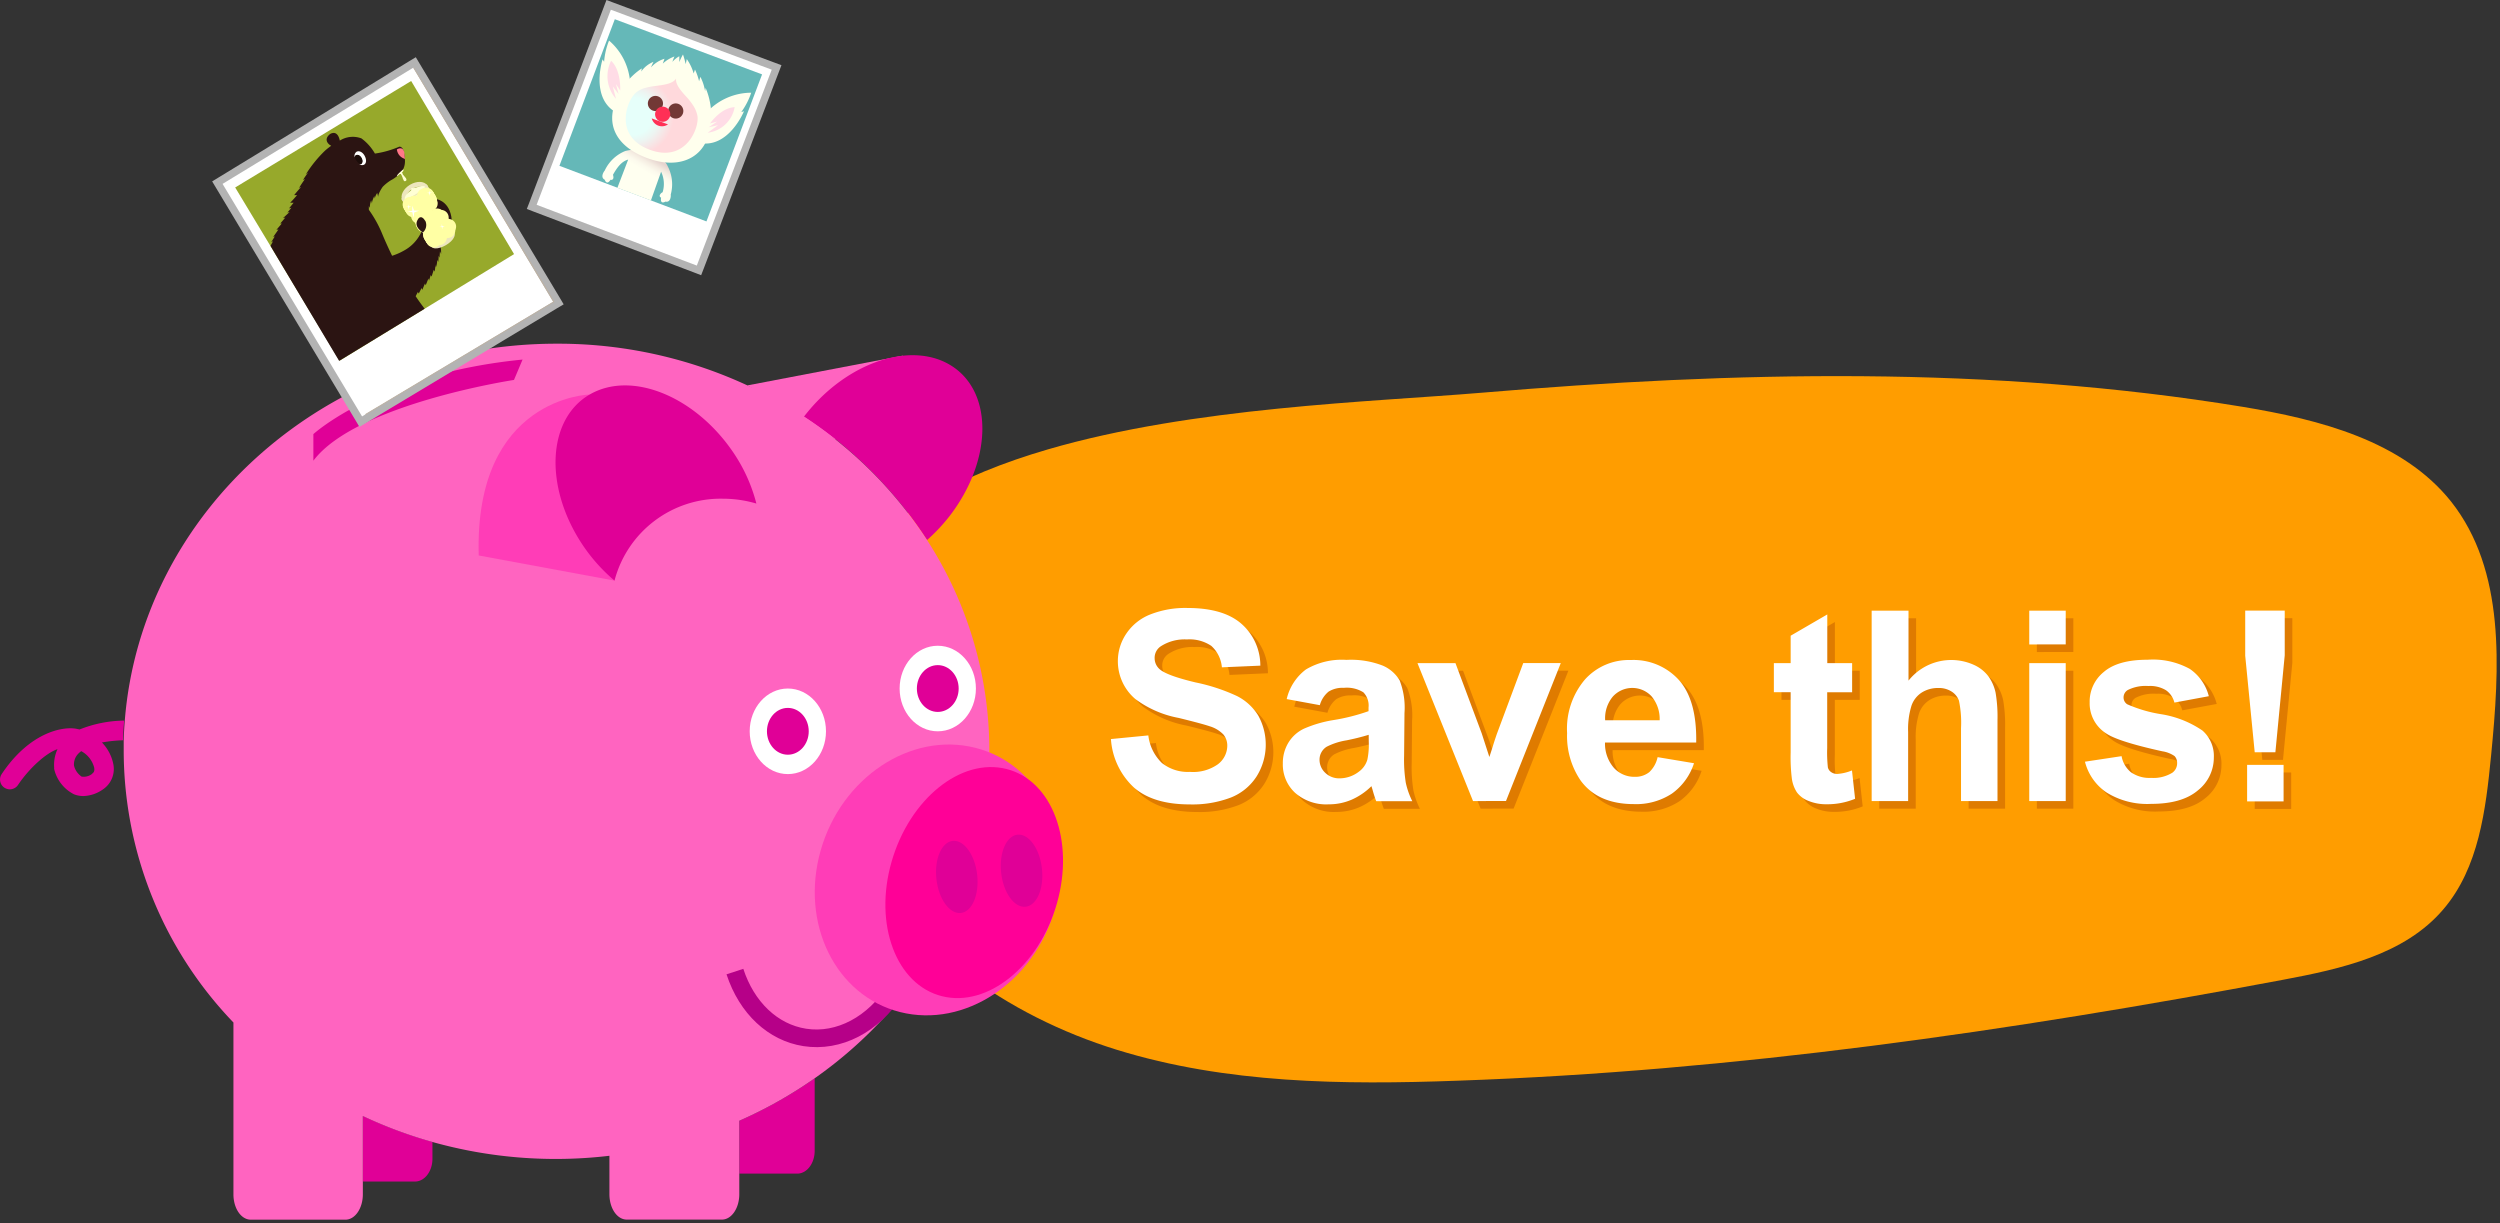 <svg xmlns="http://www.w3.org/2000/svg" viewBox="0 0 329 161"><rect x="0" y="0" width="329" height="161" fill="#333333" stroke="none"/><defs><radialGradient id="b" cx="21.494%" cy="44.81%" r="48.562%" fx="21.494%" fy="44.81%" gradientTransform="scale(-1 -.968) rotate(20.037 2.579 -1.224)"><stop offset="47%" stop-color="#E6FFFA"/><stop offset="67%" stop-color="#EDF4F1"/><stop offset="100%" stop-color="#FFD9DC"/></radialGradient><linearGradient id="a" x1="32.17%" x2="67.585%" y1="57.422%" y2="10.777%"><stop offset="56%" stop-color="ivory"/><stop offset="69%" stop-color="#FCFAED"/><stop offset="83%" stop-color="#F5EDE2"/><stop offset="98%" stop-color="#E8D7D1"/><stop offset="100%" stop-color="#E6D4CF"/></linearGradient></defs><g fill="none" fill-rule="evenodd" transform="translate(.004)"><path fill="#FF9D00" fill-rule="nonzero" d="M137.896 59.14c19.13-5.58 42.73-6.25 57-7.45 33.37-2.83 67.09-3.6 100.25 1.85 10.11 1.67 21.03 4.46 27.41 12.46 7.18 9.08 6.4 21.89 5.27 33.41-.7 7.15-1.61 14.8-6.29 20.26-5.11 6-13.43 7.83-21.15 9.28-35.87 6.74-72.11 12-108.58 13.27-15.07.55-30.43.39-44.84-4.07-14.41-4.46-27.92-13.78-34.33-27.42-14.5-30.86 2.1-44.83 25.26-51.59Z"/><path fill="#DF7B00" fill-rule="nonzero" d="m147.196 98.26 4.92-.48a6 6 0 0 0 1.8 3.64 5.45 5.45 0 0 0 3.67 1.16 5.63 5.63 0 0 0 3.68-1 3.08 3.08 0 0 0 1.24-2.42 2.28 2.28 0 0 0-.52-1.51 4.17 4.17 0 0 0-1.82-1.08c-.593-.207-1.943-.57-4.05-1.09a13.73 13.73 0 0 1-5.7-2.48 6.52 6.52 0 0 1-2.31-5 6.44 6.44 0 0 1 1.09-3.58 6.79 6.79 0 0 1 3.13-2.54 12.53 12.53 0 0 1 4.93-.87c3.147 0 5.514.69 7.1 2.07a7.3 7.3 0 0 1 2.5 5.52l-5.06.22a4.3 4.3 0 0 0-1.39-2.82 5.11 5.11 0 0 0-3.21-.85 5.78 5.78 0 0 0-3.45.91 1.82 1.82 0 0 0-.8 1.56c0 .596.278 1.157.75 1.52.667.533 2.217 1.09 4.65 1.67a24.51 24.51 0 0 1 5.46 1.8 7 7 0 0 1 2.77 2.55 7.89 7.89 0 0 1-.2 8 7.17 7.17 0 0 1-3.38 2.79 14.21 14.21 0 0 1-5.45.91c-3.166 0-5.6-.733-7.3-2.2a9.55 9.55 0 0 1-3.05-6.4Zm27.49-4.46-4.36-.8a6.79 6.79 0 0 1 2.53-3.9 9.26 9.26 0 0 1 5.33-1.26 11.5 11.5 0 0 1 4.79.76 4.77 4.77 0 0 1 2.21 1.93 9.9 9.9 0 0 1 .64 4.3l-.05 5.61a19.5 19.5 0 0 0 .22 3.56 10.3 10.3 0 0 0 .86 2.44h-4.75a16.57 16.57 0 0 1-.46-1.42c-.08-.28-.14-.47-.17-.56a8.65 8.65 0 0 1-2.63 1.79 7.55 7.55 0 0 1-3 .6 6.18 6.18 0 0 1-4.42-1.52 5.06 5.06 0 0 1-1.61-3.85 5.16 5.16 0 0 1 .73-2.74 4.8 4.8 0 0 1 2.06-1.85 16.12 16.12 0 0 1 3.82-1.12 26.16 26.16 0 0 0 4.67-1.18v-.48a2.49 2.49 0 0 0-.68-2 4.1 4.1 0 0 0-2.58-.59 3.44 3.44 0 0 0-2 .5 3.5 3.5 0 0 0-1.15 1.78Zm6.43 3.9a30 30 0 0 1-2.92.73 8.81 8.81 0 0 0-2.61.84 2 2 0 0 0-.94 1.69 2.35 2.35 0 0 0 .75 1.74 2.62 2.62 0 0 0 1.91.73 4.16 4.16 0 0 0 2.48-.85 3 3 0 0 0 1.15-1.59 9.49 9.49 0 0 0 .19-2.34l-.01-.95Zm13.73 8.72-7.31-18.15h5l3.46 9.26 1 3.09c.26-.787.427-1.307.5-1.56.16-.513.33-1.027.51-1.54l3.45-9.26h4.94l-7.21 18.15-4.34.01Zm24.29-5.78 4.79.8a7.85 7.85 0 0 1-2.91 4 8.56 8.56 0 0 1-5 1.38c-3.153 0-5.486-1.03-7-3.09a10.39 10.39 0 0 1-1.79-6.25 10 10 0 0 1 2.36-7.07 7.77 7.77 0 0 1 6-2.55 8.06 8.06 0 0 1 6.39 2.67c1.56 1.78 2.307 4.51 2.24 8.19h-12a4.85 4.85 0 0 0 1.16 3.32 3.63 3.63 0 0 0 2.77 1.19 2.94 2.94 0 0 0 1.9-.62 3.8 3.8 0 0 0 1.09-1.97Zm.27-4.85a4.62 4.62 0 0 0-1.08-3.17 3.46 3.46 0 0 0-5.09.06 4.43 4.43 0 0 0-1 3.11h7.17Zm25.33-7.52v3.83h-3.28v7.31a18.23 18.23 0 0 0 .09 2.59c.064.25.217.466.43.61.238.165.521.249.81.24a6.22 6.22 0 0 0 1.93-.46l.41 3.73a9.55 9.55 0 0 1-3.79.72 6 6 0 0 1-2.34-.44 3.42 3.42 0 0 1-1.53-1.13 4.44 4.44 0 0 1-.67-1.87 23.11 23.11 0 0 1-.15-3.38V92.1h-2.21v-3.83h2.21v-3.61l4.82-2.8v6.41h3.27Zm7.42-6.91v9.21a7.2 7.2 0 0 1 8.54-2.1 4.89 4.89 0 0 1 2 1.57 5.73 5.73 0 0 1 .92 2.12 19 19 0 0 1 .25 3.61v10.65h-4.8v-9.59a14.23 14.23 0 0 0-.27-3.62 2.38 2.38 0 0 0-1-1.22 3.11 3.11 0 0 0-1.73-.45 4 4 0 0 0-2.14.58 3.35 3.35 0 0 0-1.38 1.75 10.45 10.45 0 0 0-.44 3.46v9.09h-4.8V81.36h4.85Zm15.89 4.45v-4.45h4.8v4.44l-4.8.01Zm0 20.61V88.27h4.8v18.15h-4.8Zm7.33-5.18 4.82-.73a3.53 3.53 0 0 0 1.25 2.13 4.22 4.22 0 0 0 2.63.73 4.75 4.75 0 0 0 2.8-.68 1.53 1.53 0 0 0 .63-1.28 1.26 1.26 0 0 0-.34-.91 3.84 3.84 0 0 0-1.61-.63c-3.873-.853-6.33-1.633-7.37-2.34a4.68 4.68 0 0 1-2.15-4.08 5 5 0 0 1 1.86-4c1.24-1.073 3.167-1.61 5.78-1.61a10.08 10.08 0 0 1 5.54 1.21 6.21 6.21 0 0 1 2.5 3.59l-4.53.84a2.8 2.8 0 0 0-1.1-1.62 4 4 0 0 0-2.32-.56 5.22 5.22 0 0 0-2.72.53 1.14 1.14 0 0 0-.55 1c.006.352.186.678.48.87a18 18 0 0 0 4.5 1.3 13.36 13.36 0 0 1 5.36 2.14 4.44 4.44 0 0 1 1.5 3.57 5.48 5.48 0 0 1-2.08 4.29c-1.393 1.193-3.45 1.79-6.17 1.79a10.12 10.12 0 0 1-5.87-1.5 6.93 6.93 0 0 1-2.84-4.05Zm22.34-1.24-1.25-12.71v-5.93h5.2v5.88l-1.23 12.76h-2.72Zm-1 6.46v-4.8h4.8v4.8h-4.8Z"/><path fill="#FFF" fill-rule="nonzero" d="m146.196 97.26 4.92-.48a6 6 0 0 0 1.8 3.64 5.45 5.45 0 0 0 3.67 1.16 5.63 5.63 0 0 0 3.68-1 3.08 3.08 0 0 0 1.24-2.42 2.28 2.28 0 0 0-.52-1.51 4.17 4.17 0 0 0-1.82-1.08c-.593-.207-1.943-.57-4.05-1.09a13.73 13.73 0 0 1-5.7-2.48 6.52 6.52 0 0 1-2.31-5 6.44 6.44 0 0 1 1.09-3.58 6.79 6.79 0 0 1 3.13-2.54 12.53 12.53 0 0 1 4.93-.87c3.147 0 5.514.69 7.1 2.07a7.3 7.3 0 0 1 2.5 5.52l-5.06.22a4.3 4.3 0 0 0-1.39-2.82 5.11 5.11 0 0 0-3.21-.85 5.78 5.78 0 0 0-3.45.91 1.82 1.82 0 0 0-.8 1.56c0 .596.278 1.157.75 1.52.667.533 2.217 1.09 4.65 1.67a24.51 24.51 0 0 1 5.46 1.8 7 7 0 0 1 2.77 2.55 7.89 7.89 0 0 1-.2 8 7.17 7.17 0 0 1-3.38 2.79 14.21 14.21 0 0 1-5.45.91c-3.166 0-5.6-.733-7.3-2.2a9.55 9.55 0 0 1-3.05-6.4Zm27.49-4.46-4.36-.8a6.79 6.79 0 0 1 2.53-3.9 9.26 9.26 0 0 1 5.33-1.26 11.5 11.5 0 0 1 4.79.76 4.77 4.77 0 0 1 2.21 1.93 9.9 9.9 0 0 1 .64 4.3l-.05 5.61a19.5 19.5 0 0 0 .22 3.56 10.3 10.3 0 0 0 .86 2.44h-4.75a16.57 16.57 0 0 1-.46-1.42c-.08-.28-.14-.47-.17-.56a8.65 8.65 0 0 1-2.63 1.79 7.55 7.55 0 0 1-3 .6 6.18 6.18 0 0 1-4.42-1.52 5.06 5.06 0 0 1-1.61-3.85 5.16 5.16 0 0 1 .73-2.74 4.8 4.8 0 0 1 2.06-1.85 16.12 16.12 0 0 1 3.82-1.12 26.16 26.16 0 0 0 4.67-1.18v-.48a2.49 2.49 0 0 0-.68-2 4.1 4.1 0 0 0-2.58-.59 3.44 3.44 0 0 0-2 .5 3.5 3.5 0 0 0-1.15 1.78Zm6.43 3.9a30 30 0 0 1-2.92.73 8.81 8.81 0 0 0-2.61.84 2 2 0 0 0-.94 1.69 2.35 2.35 0 0 0 .75 1.74 2.62 2.62 0 0 0 1.91.73 4.16 4.16 0 0 0 2.48-.85 3 3 0 0 0 1.15-1.59 9.49 9.49 0 0 0 .19-2.34l-.01-.95Zm13.73 8.72-7.31-18.15h5l3.46 9.26 1 3.09c.26-.787.427-1.307.5-1.56.16-.513.33-1.027.51-1.54l3.45-9.26h4.94l-7.21 18.15-4.34.01Zm24.29-5.78 4.79.8a7.85 7.85 0 0 1-2.91 4 8.56 8.56 0 0 1-5 1.38c-3.153 0-5.486-1.03-7-3.09a10.39 10.39 0 0 1-1.79-6.25 10 10 0 0 1 2.36-7.07 7.77 7.77 0 0 1 6-2.55 8.06 8.06 0 0 1 6.39 2.67c1.56 1.78 2.307 4.51 2.24 8.19h-12a4.85 4.85 0 0 0 1.16 3.32 3.63 3.63 0 0 0 2.77 1.19 2.94 2.94 0 0 0 1.9-.62 3.8 3.8 0 0 0 1.09-1.97Zm.27-4.85a4.62 4.62 0 0 0-1.08-3.17 3.46 3.46 0 0 0-5.09.06 4.43 4.43 0 0 0-1 3.11h7.17Zm25.33-7.52v3.83h-3.28v7.31a18.23 18.23 0 0 0 .09 2.59c.064.25.217.466.43.61.238.165.521.249.81.24a6.22 6.22 0 0 0 1.93-.46l.41 3.73a9.55 9.55 0 0 1-3.79.72 6 6 0 0 1-2.34-.44 3.42 3.42 0 0 1-1.53-1.13 4.44 4.44 0 0 1-.67-1.87 23.11 23.11 0 0 1-.15-3.38v-7.93h-2.21v-3.82h2.21v-3.61l4.82-2.8v6.41h3.27Zm7.42-6.91v9.21a7.2 7.2 0 0 1 8.54-2.1 4.89 4.89 0 0 1 2 1.57 5.73 5.73 0 0 1 .92 2.12 19 19 0 0 1 .25 3.61v10.65h-4.8v-9.59a14.23 14.23 0 0 0-.27-3.62 2.38 2.38 0 0 0-1-1.22 3.11 3.11 0 0 0-1.73-.45 4 4 0 0 0-2.14.58 3.35 3.35 0 0 0-1.38 1.75 10.45 10.45 0 0 0-.44 3.46v9.09h-4.8V80.36h4.85Zm15.89 4.45v-4.45h4.8v4.44l-4.8.01Zm0 20.61V87.27h4.8v18.15h-4.8Zm7.33-5.18 4.82-.73a3.53 3.53 0 0 0 1.25 2.13 4.22 4.22 0 0 0 2.63.73 4.75 4.75 0 0 0 2.8-.68 1.53 1.53 0 0 0 .63-1.28 1.26 1.26 0 0 0-.34-.91 3.84 3.84 0 0 0-1.61-.63c-3.873-.853-6.33-1.633-7.37-2.34a4.68 4.68 0 0 1-2.19-4.1 5 5 0 0 1 1.86-4c1.24-1.073 3.167-1.61 5.78-1.61a10.08 10.08 0 0 1 5.54 1.21 6.21 6.21 0 0 1 2.5 3.59l-4.53.84a2.8 2.8 0 0 0-1.1-1.62 4 4 0 0 0-2.32-.56 5.22 5.22 0 0 0-2.72.53 1.14 1.14 0 0 0-.55 1c.006.352.186.678.48.87a18 18 0 0 0 4.54 1.32 13.36 13.36 0 0 1 5.36 2.14 4.44 4.44 0 0 1 1.5 3.57 5.48 5.48 0 0 1-2.08 4.29c-1.393 1.193-3.45 1.79-6.17 1.79a10.12 10.12 0 0 1-5.87-1.5 6.93 6.93 0 0 1-2.84-4.05Zm22.34-1.24-1.25-12.71v-5.93h5.2v5.88L299.436 99h-2.72Zm-1 6.46v-4.8h4.8v4.8h-4.8Z"/><path fill="#FF64C0" fill-rule="nonzero" d="m118.836 46.8-20.49 3.92 11.58 7.13z"/><path fill="#E00097" fill-rule="nonzero" d="M47.756 155.49h6.85c1.27 0 2.3-1.34 2.3-3v-2.22a59 59 0 0 1-9.14-3.41l-.01 8.63Zm49.54-1.04h7.61c1.27 0 2.3-1.34 2.3-3v-9.55a57.83 57.83 0 0 1-9.91 5.58v6.97Zm24.7-83.38a23.57 23.57 0 0 0 3-3.2c5.53-7.22 5.73-16 .43-19.59-5.3-3.59-14.08-.67-19.62 6.54a55.42 55.42 0 0 1 16.19 16.25ZM10.466 96l-.36-.08c-1.87-.38-6.24.48-9.89 5.95a1.291 1.291 0 0 0 2.15 1.43c1.44-2.15 3.68-4.21 5.2-4.71a4.82 4.82 0 0 0-.44 2.41 1.22 1.22 0 0 0 0 .21 5 5 0 0 0 2.61 3.32c.389.153.803.23 1.22.23a4.69 4.69 0 0 0 2.55-.85 3.24 3.24 0 0 0 1.38-3.46 5.63 5.63 0 0 0-1.48-2.74 18.57 18.57 0 0 1 2.79-.29c0-.87.07-1.73.14-2.59a16.25 16.25 0 0 0-5.87 1.17Zm1.69 5.81a1.79 1.79 0 0 1-1.42.39 2.45 2.45 0 0 1-1-1.44 2 2 0 0 1 .62-1.63 3.1 3.1 0 0 1 .33-.28 3.44 3.44 0 0 1 1.7 2.15c.11.56-.14.72-.24.78l.01.03Z"/><path fill="#FF64C0" fill-rule="nonzero" d="M121.996 71.07a55.42 55.42 0 0 0-16.22-16.24 59.194 59.194 0 0 0-32.53-9.6c-30 0-54.65 21.88-56.83 49.64-.07.86-.12 1.72-.14 2.59v1.42a51.7 51.7 0 0 0 14.44 35.68v22.61c0 1.84 1 3.34 2.29 3.34h12.45c1.27 0 2.29-1.5 2.29-3.34v-10.3a59 59 0 0 0 9.14 3.41 60 60 0 0 0 23.31 1.82v5.06c0 1.84 1 3.34 2.29 3.34h12.51c1.27 0 2.29-1.5 2.29-3.34v-9.67a57.83 57.83 0 0 0 9.91-5.58c13.95-9.78 23-25.41 23-43a51.07 51.07 0 0 0-8.2-27.84Z"/><ellipse cx="103.676" cy="96.24" fill="#FFF" fill-rule="nonzero" rx="5.02" ry="5.63"/><ellipse cx="103.676" cy="96.24" fill="#E00097" fill-rule="nonzero" rx="2.75" ry="3.08"/><ellipse cx="123.406" cy="90.61" fill="#FFF" fill-rule="nonzero" rx="5.02" ry="5.63"/><ellipse cx="123.406" cy="90.61" fill="#E00097" fill-rule="nonzero" rx="2.75" ry="3.08"/><path fill="#FF3DB7" fill-rule="nonzero" d="M77.586 51.92s-15.19.36-14.59 21.18l17.87 3.31-3.28-24.49Z"/><path fill="#E00097" fill-rule="nonzero" d="M95.126 65.63c1.493 0 2.979.215 4.41.64a21.47 21.47 0 0 0-2.88-6.49c-5-7.57-13.5-11.09-19.06-7.86-5.56 3.23-6 12-1.08 19.56a22.73 22.73 0 0 0 4.35 4.93 14.44 14.44 0 0 1 14.26-10.78Zm-26.36-18.31L67.636 50s-20.79 3.16-26.4 10.63v-3.5s8.67-7.96 27.53-9.81Z"/><path fill="#B60088" fill-rule="nonzero" d="m118.836 130.92-2-1.25c-2.64 4.14-6.76 6.33-10.75 5.71-3.76-.58-6.85-3.53-8.27-7.88l-2.21.72c1.7 5.2 5.49 8.73 10.12 9.45 4.96.77 9.97-1.82 13.11-6.75Z"/><path fill="#FF3DB7" fill-rule="nonzero" d="M138.806 119.68c-2.73 9.6-11.84 15.65-20.35 13.51-8.51-2.14-13.19-11.67-10.46-21.27 2.73-9.6 11.84-15.65 20.35-13.51 8.51 2.14 13.19 11.67 10.46 21.27Z"/><path fill="#FF0097" fill-rule="nonzero" d="M139.086 118.89c-2.35 8.26-9.12 13.72-15.13 12.21-6.01-1.51-9-9.43-6.63-17.69 2.37-8.26 9.12-13.73 15.13-12.21 6.01 1.52 8.98 9.44 6.63 17.69Z"/><path fill="#E00097" fill-rule="nonzero" d="M128.596 115.15c.28 2.62-.69 4.86-2.17 5-1.48.14-2.92-1.86-3.2-4.49-.28-2.63.69-4.86 2.17-5 1.48-.14 2.92 1.87 3.2 4.49Zm8.52-.82c.29 2.62-.69 4.86-2.17 5-1.48.14-2.92-1.87-3.2-4.49-.28-2.62.69-4.86 2.17-5 1.48-.14 2.92 1.87 3.2 4.49Z"/><path fill="#2B1412" fill-rule="nonzero" d="M46.206 18.41s.64-1.32-.43-1.54a.85.85 0 0 0-.94.76.89.89 0 0 0 .58 1l.79-.22Z"/><path fill="#FFF" fill-rule="nonzero" d="m28.596 24.03 25.95-15.81 18.94 31.66-26.01 15.6z"/><path fill="#B3B3B3" fill-rule="nonzero" d="m54.376 8.91 18.42 30.8-25.15 15.09-18.36-30.6 25.09-15.29m.34-1.38-.86.52-25.09 15.3-.85.52.51.85 18.36 30.6.51.86.86-.51 25.16-15.11.86-.51-.51-.86L55.236 8.4l-.52-.87Z"/><path fill="#97A92B" fill-rule="nonzero" d="m44.686 47.47 22.96-14.03-13.54-22.78-23.16 14.01z"/><path fill="#BDB1A2" fill-rule="nonzero" d="m54.376 8.91 18.42 30.8-24.76 14.8.09.08 24.85-14.86-18.49-30.84z"/><path fill="#2B1412" fill-rule="nonzero" d="m44.626 47.49-8.44-14.13-.59-1 .34-.63-.25.15.48-.78-.22.09.7-1-.28.06.71-.83h-.2l.67-.79-.31.08.88-.82-.3.09.53-.65-.32.1.61-.75h-.46c.29-.26.91-1 .91-1h-.38c.25-.33.92-1.09.92-1.09l-.27.14c.236-.405.497-.796.78-1.17l-.26.13a8.47 8.47 0 0 1 .69-1l-.33.27a16.35 16.35 0 0 1 2.54-3.14 9.12 9.12 0 0 1 .81-.64 1.17 1.17 0 0 1-.44-.35c-.51-.68.33-1.22.33-1.22.86-.43 1.15.44 1.24.89a3.22 3.22 0 0 1 2.84-.29 6.43 6.43 0 0 1 1.78 2 12.52 12.52 0 0 0 3.21-.91c.52 0 .64.71.7 1.47.109.55.02 1.12-.25 1.61a4.49 4.49 0 0 1-1.57 1.35 5.62 5.62 0 0 0-1.06.85c-.16.22-.66 1-.59 1.35l-.14-.54a2.06 2.06 0 0 0-.32.73l-.06-.32s-.38.75-.29 1.05l-.13-.48a2.92 2.92 0 0 0-.17 1l-.13-.26v.5a15.56 15.56 0 0 1 1.71 3.05s.48 1.2 1.35 3a7.82 7.82 0 0 0 1.52-.66 5.28 5.28 0 0 0 2.17-2.15 10.36 10.36 0 0 0 1.15-3.34 2.41 2.41 0 0 1 1.56 2.39 8.76 8.76 0 0 1-.07 2.27c.092.413.133.837.12 1.26l-.15-.36-.06.85-.12-.26a5.34 5.34 0 0 1-.05.81l-.14-.28a2.62 2.62 0 0 1-.17 1l-.08-.34c.01.3-.02.599-.09.89l-.11-.23-.28.89-.12-.2-.22.73-.08-.28-.36.9-.09-.25-.36.85-.09-.25-.37.73-.12-.2-.29.55c.39.59.75 1.08 1.18 1.65l-11.25 6.86Z"/><path fill="#FFBD2D" fill-rule="nonzero" d="m54.996 26 1.38-.79 3.2 5.67s0 .52-1 1.13c-1 .59-1.46.33-1.46.33l-3.52-5.51 1.4-.83Z"/><ellipse cx="57.94" cy="30.937" fill="#FF9D1E" fill-rule="nonzero" rx="1.26" ry="1" transform="rotate(-30.91 57.94 30.937)"/><path fill="#FFE881" fill-rule="nonzero" d="m55.646 25.63 3.2 5.41-.5.38-3.32-5.44.62-.35z"/><path fill="#FFF" fill-rule="nonzero" d="M47.556 20.77c-.19-.31-.51-.46-.72-.33a.37.37 0 0 0-.16.27.67.67 0 0 1 .23-.73c.31-.19.79 0 1.07.51s.25 1-.06 1.18a.62.62 0 0 1-.65-.07.34.34 0 0 0 .25 0c.21-.17.23-.52.04-.83Z"/><path fill="#1C0D0A" fill-rule="nonzero" d="M46.676 20.7a.37.37 0 0 1 .16-.27c.21-.13.53 0 .72.33.19.33.17.66 0 .79a.34.34 0 0 1-.25 0 1.33 1.33 0 0 1-.42-.44 1.37 1.37 0 0 1-.21-.41Z"/><path fill="#FFFFD4" fill-rule="nonzero" d="M52.826 22.67c.11.21.252.402.42.57.066.063.123.133.17.21.07.13.11.28 0 .34s-.24.2-.43-.35c0 0 0-.11-.1-.28l-.18-.41.12-.08Z"/><path fill="#FFFFD4" fill-rule="nonzero" d="M53.076 22.28s.09.13-.08.32l-.08.09a.1.1 0 0 0 0 .07.37.37 0 0 0 .06.11l-.09.19s0-.13-.13-.15a.24.24 0 0 0-.16 0l-.1.09s-.16.17-.24.16c-.08-.01.09-.28.82-.88Z"/><path fill="#FFF2AC" fill-rule="nonzero" d="m59.556 30.84-.34-.57a4 4 0 0 1-1 .9s-1 .67-1.5.6l.33.55s.52.29 1.6-.43a1.82 1.82 0 0 0 .91-1.05Z"/><ellipse cx="54.956" cy="25.978" fill="#FFFFC2" fill-rule="nonzero" rx="1.61" ry="1" transform="rotate(-30.91 54.956 25.978)"/><path fill="#FFFFC2" fill-rule="nonzero" d="m53.246 26.266 2.77-1.66.325.541-2.772 1.66z"/><ellipse cx="54.626" cy="25.444" stroke="#EDE6BD" stroke-width=".63" rx="1.61" ry="1" transform="rotate(-30.91 54.626 25.444)"/><path stroke="#EDE6BD" stroke-width=".63" d="m55.996 24.61 3.54 6.23s0 .54-1 1.14c0 0-1 .58-1.47.34l-3.84-6.05 2.77-1.66Z"/><path fill="#FFFFD4" fill-rule="nonzero" d="M53.266 26.25s-.13-.53.68-1.07a.58.58 0 0 0 .16-.15.24.24 0 0 0 0-.14.12.12 0 0 1 .17-.14 1.17 1.17 0 0 0 .52-.08s1-.34 1.15-.07a3.09 3.09 0 0 1-.9.73 6.6 6.6 0 0 1-1.78.92Z"/><path fill="#FF9D1E" fill-rule="nonzero" d="M55.816 30.27V29a1 1 0 0 1 .52 1s.05.17-.34.54l-.18-.27Zm1.61-2.69s-.92-.08-.54-.75a.49.49 0 0 1 .23-.25l1.5 2.65c-.25-.07-1-.35-.62-1 0 .04-.81.04-.57-.65Z"/><path fill="#2B1412" fill-rule="nonzero" d="M56.696 26.52s.15-.45.84-.29c0 0 1.94.34 1.93 3.22 0 0-.11.61-.28.68 0 0-.21-.38-.69-1.19 0 0-1.19-.27-.7-1 0 0-.81 0-.56-.68.01.01-.82-.19-.54-.74Z"/><circle cx="57.791" cy="31.27" r="1" fill="#FFFFA4" fill-rule="nonzero" transform="rotate(-30.7 57.791 31.27)"/><circle cx="57.721" cy="31.191" r="1" fill="#FFFFA4" fill-rule="nonzero" transform="rotate(-30.7 57.72 31.191)"/><circle cx="57.641" cy="30.806" r="1" fill="#FFFFA4" fill-rule="nonzero" transform="rotate(-30.91 57.641 30.806)"/><circle cx="57.587" cy="30.702" r="1" fill="#FFFFA4" fill-rule="nonzero" transform="rotate(-30.84 57.587 30.702)"/><circle cx="57.51" cy="30.593" r="1" fill="#FFFFA4" fill-rule="nonzero" transform="rotate(-30.85 57.51 30.593)"/><circle cx="57.435" cy="30.437" r="1" fill="#FFFFA4" fill-rule="nonzero" transform="rotate(-30.96 57.435 30.437)"/><circle cx="57.363" cy="30.321" r="1" fill="#FFFFA4" fill-rule="nonzero" transform="rotate(-30.95 57.363 30.32)"/><circle cx="57.298" cy="30.207" r="1" fill="#FFFFA4" fill-rule="nonzero" transform="rotate(-30.76 57.298 30.207)"/><circle cx="57.225" cy="30.096" r="1" fill="#FFFFA4" fill-rule="nonzero" transform="rotate(-30.95 57.225 30.096)"/><circle cx="57.153" cy="29.969" r="1" fill="#FFFFA4" fill-rule="nonzero" transform="rotate(-30.95 57.153 29.97)"/><circle cx="57.086" cy="29.86" r="1" fill="#FFFFA4" fill-rule="nonzero" transform="rotate(-30.96 57.086 29.86)"/><circle cx="57.014" cy="29.743" r="1" fill="#FFFFA4" fill-rule="nonzero" transform="rotate(-30.96 57.014 29.743)"/><circle cx="56.942" cy="29.618" r="1" fill="#FFFFA4" fill-rule="nonzero" transform="rotate(-30.91 56.942 29.618)"/><circle cx="58.322" cy="30.104" r="1" fill="#FFFFA4" fill-rule="nonzero" transform="rotate(-30.7 58.322 30.104)"/><circle cx="58.231" cy="29.814" r="1" fill="#FFFFA4" fill-rule="nonzero" transform="rotate(-30.7 58.231 29.814)"/><circle cx="58.161" cy="29.499" r="1" fill="#FFFFA4" fill-rule="nonzero" transform="rotate(-30.85 58.161 29.499)"/><circle cx="58.093" cy="29.385" r="1" fill="#FFFFA4" fill-rule="nonzero" transform="rotate(-30.85 58.093 29.385)"/><circle cx="58.021" cy="29.277" r="1" fill="#FFFFA4" fill-rule="nonzero" transform="rotate(-30.92 58.021 29.277)"/><circle cx="57.941" cy="29.138" r="1" fill="#FFFFA4" fill-rule="nonzero" transform="rotate(-30.95 57.94 29.138)"/><circle cx="57.869" cy="29.01" r="1" fill="#FFFFA4" fill-rule="nonzero" transform="rotate(-30.95 57.869 29.01)"/><circle cx="57.801" cy="28.901" r="1" fill="#FFFFA4" fill-rule="nonzero" transform="rotate(-30.96 57.8 28.9)"/><circle cx="58.042" cy="28.624" r="1" fill="#FFFFA4" fill-rule="nonzero" transform="rotate(-31.159 58.042 28.624)"/><circle cx="57.659" cy="28.66" r="1" fill="#FFFFA4" fill-rule="nonzero" transform="rotate(-30.94 57.66 28.66)"/><circle cx="57.587" cy="28.542" r="1" fill="#FFFFA4" fill-rule="nonzero" transform="rotate(-30.95 57.587 28.542)"/><circle cx="57.519" cy="28.435" r="1" fill="#FFFFA4" fill-rule="nonzero" transform="rotate(-30.85 57.52 28.435)"/><circle cx="57.469" cy="28.562" r="1" fill="#FFFFA4" fill-rule="nonzero" transform="rotate(-30.7 57.469 28.562)"/><circle cx="55.422" cy="28.181" r="1" fill="#FFFFA4" fill-rule="nonzero" transform="rotate(-30.85 55.422 28.18)"/><circle cx="55.326" cy="28.04" r="1" fill="#FFFFA4" fill-rule="nonzero" transform="rotate(-30.93 55.326 28.04)"/><circle cx="55.269" cy="27.927" r="1" fill="#FFFFA4" fill-rule="nonzero" transform="rotate(-30.92 55.27 27.927)"/><circle cx="55.203" cy="27.819" r="1" fill="#FFFFA4" fill-rule="nonzero" transform="rotate(-30.92 55.203 27.819)"/><circle cx="55.139" cy="27.71" r="1" fill="#FFFFA4" fill-rule="nonzero" transform="rotate(-30.86 55.14 27.71)"/><circle cx="55.043" cy="27.551" r="1" fill="#FFFFA4" fill-rule="nonzero" transform="rotate(-30.78 55.043 27.55)"/><circle cx="54.979" cy="27.436" r="1" fill="#FFFFA4" fill-rule="nonzero" transform="rotate(-30.87 54.979 27.436)"/><circle cx="54.91" cy="27.323" r="1" fill="#FFFFA4" fill-rule="nonzero" transform="rotate(-30.96 54.91 27.323)"/><circle cx="54.836" cy="27.202" r="1" fill="#FFFFA4" fill-rule="nonzero" transform="rotate(-30.87 54.836 27.202)"/><circle cx="54.77" cy="27.083" r="1" fill="#FFFFA4" fill-rule="nonzero" transform="rotate(-30.87 54.77 27.083)"/><circle cx="54.699" cy="26.977" r="1" fill="#FFFFA4" fill-rule="nonzero" transform="rotate(-30.85 54.7 26.977)"/><circle cx="54.629" cy="26.844" r="1" fill="#FFFFA4" fill-rule="nonzero" transform="rotate(-30.95 54.629 26.844)"/><circle cx="54.571" cy="26.74" r="1" fill="#FFFFA4" fill-rule="nonzero" transform="rotate(-30.91 54.571 26.74)"/><circle cx="55.323" cy="27.713" r="1" fill="#FFFFA4" fill-rule="nonzero" transform="rotate(-30.94 55.323 27.713)"/><circle cx="55.258" cy="27.593" r="1" fill="#FFFFA4" fill-rule="nonzero" transform="rotate(-30.85 55.258 27.593)"/><circle cx="55.194" cy="27.487" r="1" fill="#FFFFA4" fill-rule="nonzero" transform="rotate(-30.95 55.194 27.487)"/><circle cx="55.122" cy="27.36" r="1" fill="#FFFFA4" fill-rule="nonzero" transform="rotate(-30.95 55.122 27.36)"/><circle cx="55.049" cy="27.242" r="1" fill="#FFFFA4" fill-rule="nonzero" transform="rotate(-30.96 55.049 27.242)"/><circle cx="54.975" cy="27.136" r="1" fill="#FFFFA4" fill-rule="nonzero" transform="rotate(-30.93 54.975 27.136)"/><circle cx="54.913" cy="27.011" r="1" fill="#FFFFA4" fill-rule="nonzero" transform="rotate(-30.76 54.913 27.011)"/><circle cx="56.29" cy="26.476" r="1" fill="#FFFFA4" fill-rule="nonzero" transform="rotate(-30.93 56.29 26.476)"/><circle cx="56.222" cy="26.364" r="1" fill="#FFFFA4" fill-rule="nonzero" transform="rotate(-30.85 56.222 26.364)"/><circle cx="56.149" cy="26.239" r="1" fill="#FFFFA4" fill-rule="nonzero" transform="rotate(-30.95 56.149 26.24)"/><circle cx="56.076" cy="26.118" r="1" fill="#FFFFA4" fill-rule="nonzero" transform="rotate(-30.87 56.076 26.118)"/><circle cx="56.006" cy="25.992" r="1" fill="#FFFFA4" fill-rule="nonzero" transform="rotate(-30.86 56.006 25.992)"/><circle cx="55.938" cy="25.883" r="1" fill="#FFFFA4" fill-rule="nonzero" transform="rotate(-30.87 55.938 25.883)"/><circle cx="55.879" cy="25.776" r="1" fill="#FFFFA4" fill-rule="nonzero" transform="rotate(-30.89 55.879 25.776)"/><circle cx="56.595" cy="26.789" r="1" fill="#FFFFA4" fill-rule="nonzero" transform="rotate(-31.07 56.595 26.79)"/><circle cx="56.524" cy="26.669" r="1" fill="#FFFFA4" fill-rule="nonzero" transform="rotate(-30.88 56.524 26.669)"/><circle cx="56.453" cy="26.555" r="1" fill="#FFFFA4" fill-rule="nonzero" transform="rotate(-30.96 56.453 26.555)"/><circle cx="56.386" cy="26.434" r="1" fill="#FFFFA4" fill-rule="nonzero" transform="rotate(-30.87 56.386 26.434)"/><circle cx="56.315" cy="26.325" r="1" fill="#FFFFA4" fill-rule="nonzero" transform="rotate(-30.77 56.315 26.325)"/><circle cx="56.243" cy="26.2" r="1" fill="#FFFFA4" fill-rule="nonzero" transform="rotate(-30.87 56.243 26.2)"/><circle cx="56.172" cy="26.084" r="1" fill="#FFFFA4" fill-rule="nonzero" transform="rotate(-30.79 56.172 26.084)"/><circle cx="56.517" cy="26.403" r="1" fill="#FFFFA4" fill-rule="nonzero" transform="rotate(-30.87 56.517 26.403)"/><circle cx="56.446" cy="26.276" r="1" fill="#FFFFA4" fill-rule="nonzero" transform="rotate(-30.87 56.446 26.276)"/><circle cx="56.374" cy="26.162" r="1" fill="#FFFFA4" fill-rule="nonzero" transform="rotate(-30.96 56.374 26.162)"/><circle cx="56.309" cy="26.054" r="1" fill="#FFFFA4" fill-rule="nonzero" transform="rotate(-30.95 56.309 26.054)"/><circle cx="56.236" cy="25.923" r="1" fill="#FFFFA4" fill-rule="nonzero" transform="rotate(-30.87 56.236 25.923)"/><circle cx="56.165" cy="25.81" r="1" fill="#FFFFA4" fill-rule="nonzero" transform="rotate(-30.95 56.165 25.81)"/><circle cx="56.106" cy="25.699" r="1" fill="#FFFFA4" fill-rule="nonzero" transform="rotate(-31.01 56.106 25.7)"/><circle cx="54.397" cy="27.596" r="1" fill="#FFFFA4" fill-rule="nonzero" transform="rotate(-30.95 54.397 27.596)"/><circle cx="54.324" cy="27.488" r="1" fill="#FFFFA4" fill-rule="nonzero" transform="rotate(-30.77 54.324 27.488)"/><circle cx="54.255" cy="27.365" r="1" fill="#FFFFA4" fill-rule="nonzero" transform="rotate(-30.87 54.255 27.365)"/><circle cx="54.187" cy="27.254" r="1" fill="#FFFFA4" fill-rule="nonzero" transform="rotate(-30.95 54.187 27.254)"/><circle cx="54.115" cy="27.145" r="1" fill="#FFFFA4" fill-rule="nonzero" transform="rotate(-30.77 54.115 27.145)"/><circle cx="54.045" cy="27.022" r="1" fill="#FFFFA4" fill-rule="nonzero" transform="rotate(-30.87 54.045 27.022)"/><circle cx="53.982" cy="26.908" r="1" fill="#FFFFA4" fill-rule="nonzero" transform="rotate(-30.91 53.982 26.908)"/><circle cx="56.389" cy="28.887" r="1" fill="#FFFFA4" fill-rule="nonzero" transform="rotate(-31.06 56.39 28.887)"/><circle cx="56.314" cy="28.779" r="1" fill="#FFFFA4" fill-rule="nonzero" transform="rotate(-30.77 56.314 28.779)"/><circle cx="56.249" cy="28.664" r="1" fill="#FFFFA4" fill-rule="nonzero" transform="rotate(-30.95 56.25 28.664)"/><circle cx="56.174" cy="28.535" r="1" fill="#FFFFA4" fill-rule="nonzero" transform="rotate(-30.87 56.174 28.535)"/><circle cx="56.108" cy="28.428" r="1" fill="#FFFFA4" fill-rule="nonzero" transform="rotate(-30.85 56.108 28.428)"/><circle cx="56.039" cy="28.311" r="1" fill="#FFFFA4" fill-rule="nonzero" transform="rotate(-30.95 56.04 28.311)"/><circle cx="55.977" cy="28.192" r="1" fill="#FFFFA4" fill-rule="nonzero" transform="rotate(-30.89 55.977 28.192)"/><circle cx="57.077" cy="31.562" r="1" fill="#FFFFA4" fill-rule="nonzero" transform="rotate(-30.95 57.077 31.562)"/><circle cx="57.005" cy="31.456" r="1" fill="#FFFFA4" fill-rule="nonzero" transform="rotate(-30.86 57.005 31.456)"/><circle cx="56.94" cy="31.34" r="1" fill="#FFFFA4" fill-rule="nonzero" transform="rotate(-30.93 56.94 31.34)"/><circle cx="56.867" cy="31.219" r="1" fill="#FFFFA4" fill-rule="nonzero" transform="rotate(-30.96 56.867 31.22)"/><circle cx="56.799" cy="31.105" r="1" fill="#FFFFA4" fill-rule="nonzero" transform="rotate(-30.77 56.799 31.105)"/><circle cx="56.729" cy="30.985" r="1" fill="#FFFFA4" fill-rule="nonzero" transform="rotate(-30.95 56.73 30.985)"/><circle cx="56.662" cy="30.881" r="1" fill="#FFFFA4" fill-rule="nonzero" transform="rotate(-30.89 56.662 30.88)"/><circle cx="58.916" cy="30.32" r="1" fill="#FFFFA4" fill-rule="nonzero" transform="rotate(-31.04 58.916 30.32)"/><circle cx="58.842" cy="30.198" r="1" fill="#FFFFA4" fill-rule="nonzero" transform="rotate(-30.94 58.842 30.198)"/><circle cx="58.774" cy="30.089" r="1" fill="#FFFFA4" fill-rule="nonzero" transform="rotate(-30.95 58.774 30.089)"/><circle cx="59.023" cy="29.818" r="1" fill="#FFFFA4" fill-rule="nonzero" transform="rotate(-31.159 59.023 29.818)"/><circle cx="58.631" cy="29.855" r="1" fill="#FFFFA4" fill-rule="nonzero" transform="rotate(-30.95 58.63 29.855)"/><circle cx="58.564" cy="29.737" r="1" fill="#FFFFA4" fill-rule="nonzero" transform="rotate(-30.95 58.564 29.737)"/><circle cx="58.502" cy="29.621" r="1" fill="#FFFFA4" fill-rule="nonzero" transform="rotate(-31.02 58.502 29.621)"/><circle cx="57.179" cy="31.038" r="1" fill="#FFFFA4" fill-rule="nonzero" transform="rotate(-30.7 57.18 31.038)"/><circle cx="57.087" cy="30.55" r="1" fill="#FFFFA4" fill-rule="nonzero" transform="rotate(-30.92 57.087 30.55)"/><circle cx="57.023" cy="30.435" r="1" fill="#FFFFA4" fill-rule="nonzero" transform="rotate(-30.85 57.023 30.435)"/><circle cx="56.956" cy="30.337" r="1" fill="#FFFFA4" fill-rule="nonzero" transform="rotate(-30.85 56.956 30.337)"/><circle cx="56.894" cy="30.213" r="1" fill="#FFFFA4" fill-rule="nonzero" transform="rotate(-30.93 56.894 30.213)"/><circle cx="56.81" cy="30.065" r="1" fill="#FFFFA4" fill-rule="nonzero" transform="rotate(-30.87 56.81 30.065)"/><circle cx="56.733" cy="29.948" r="1" fill="#FFFFA4" fill-rule="nonzero" transform="rotate(-30.95 56.733 29.948)"/><circle cx="56.666" cy="29.84" r="1" fill="#FFFFA4" fill-rule="nonzero" transform="rotate(-30.95 56.666 29.84)"/><circle cx="56.595" cy="29.723" r="1" fill="#FFFFA4" fill-rule="nonzero" transform="rotate(-30.95 56.595 29.723)"/><circle cx="56.531" cy="29.899" r="1" fill="#FFFFA4" fill-rule="nonzero" transform="rotate(-30.7 56.53 29.899)"/><circle cx="56.458" cy="29.49" r="1" fill="#FFFFA4" fill-rule="nonzero" transform="rotate(-30.93 56.458 29.49)"/><circle cx="56.384" cy="29.37" r="1" fill="#FFFFA4" fill-rule="nonzero" transform="rotate(-30.96 56.384 29.37)"/><circle cx="56.324" cy="29.249" r="1" fill="#FFFFA4" fill-rule="nonzero" transform="rotate(-31.01 56.324 29.249)"/><circle cx="55.882" cy="29.451" r="1" fill="#FFFFA4" fill-rule="nonzero" transform="rotate(-30.93 55.882 29.451)"/><circle cx="55.807" cy="29.58" r="1" fill="#FFFFA4" fill-rule="nonzero" transform="rotate(-30.7 55.807 29.58)"/><circle cx="55.735" cy="29.21" r="1" fill="#FFFFA4" fill-rule="nonzero" transform="rotate(-30.85 55.735 29.21)"/><circle cx="55.678" cy="29.366" r="1" fill="#FFFFA4" fill-rule="nonzero" transform="rotate(-30.7 55.678 29.366)"/><circle cx="55.606" cy="28.983" r="1" fill="#FFFFA4" fill-rule="nonzero" transform="rotate(-30.91 55.606 28.983)"/><circle cx="55.517" cy="28.834" r="1" fill="#FFFFA4" fill-rule="nonzero" transform="rotate(-30.85 55.517 28.834)"/><circle cx="55.444" cy="28.717" r="1" fill="#FFFFA4" fill-rule="nonzero" transform="rotate(-30.95 55.444 28.717)"/><circle cx="55.373" cy="28.601" r="1" fill="#FFFFA4" fill-rule="nonzero" transform="rotate(-30.94 55.373 28.6)"/><circle cx="55.3" cy="28.483" r="1" fill="#FFFFA4" fill-rule="nonzero" transform="rotate(-30.95 55.3 28.483)"/><circle cx="55.234" cy="28.374" r="1" fill="#FFFFA4" fill-rule="nonzero" transform="rotate(-30.95 55.234 28.374)"/><circle cx="55.166" cy="28.261" r="1" fill="#FFFFA4" fill-rule="nonzero" transform="rotate(-31.03 55.166 28.261)"/><circle cx="55.101" cy="28.434" r="1" fill="#FFFFA4" fill-rule="nonzero" transform="rotate(-30.7 55.101 28.434)"/><circle cx="55.034" cy="28.019" r="1" fill="#FFFFA4" fill-rule="nonzero" transform="rotate(-31.02 55.034 28.019)"/><path fill="#2B1412" fill-rule="nonzero" d="M54.996 28.86s.38-.77 1 .26c.206.513.07 1.1-.34 1.47 0 0-1.32-.71-.66-1.73Z"/><path fill="#FFF" fill-rule="nonzero" d="m54.246 27.74-.64.1.65.08.17.76.08-.72.64-.23-.67-.03-.22-.63-.01.67Zm3.87 2.04-.28.04.29.04.07.33.04-.31.28-.11-.3-.01-.09-.28-.01.3Zm-1.67-4.43-.28.04.29.04.07.34.04-.32.28-.1-.3-.02-.09-.28-.01.3Zm-2.74 1.83-.28.05.29.03.07.34.04-.32.28-.1-.3-.02-.09-.27-.01.29Z"/><path fill="#F78" d="M52.226 19.67s.87-.59 1 .56c0 0 0 .34.07.68a1.45 1.45 0 0 1-1.07-1.24Z"/><path fill="#FFF" fill-rule="nonzero" d="M69.976 27.21 80.096.64l22.1 8.24-10.21 26.71-22.01-8.38z"/><path fill="#B3B3B3" fill-rule="nonzero" d="m80.386 1.28 21.17 7.89-9.86 25.78-21.08-8 9.77-25.67M79.806 0l-.35.93-9.77 25.64-.36.93.93.36 21.08 8 .93.36.36-.93 9.85-25.77.36-.94-.94-.35L80.736.35l-.93-.35Z"/><path fill="#65B8B8" fill-rule="nonzero" d="m73.616 21.82 19.35 7.32 7.32-19.35-19.38-7.26-7.29 19.29z"/><path fill="url(#a)" fill-rule="nonzero" d="M87.566 26.53s-.73.47-.57-.53a.24.24 0 0 1-.18-.29.71.71 0 0 1 .38-.41 3.7 3.7 0 0 0-.2-2.7l-1.34 3.78-4.41-1.67 1.42-3.71c-.67.19-1.26.67-2 2 0 0 .13.4 0 .55a.24.24 0 0 1-.32.1c-.51.83-.77 0-.77 0-.59-.3-.17-1 0-1.2a5.1 5.1 0 0 1 2.71-2.58 5.9 5.9 0 0 1 3.45.18c1.71.63 1.79 1 1.79 1l-.08.21c.177.18.32.39.42.62a5.1 5.1 0 0 1 .4 3.72c.04.3-.06 1.08-.7.93Z"/><path fill="#FFFFED" fill-rule="nonzero" d="M80.896 13.68A9 9 0 0 1 84.456 9l-.07.41a3.51 3.51 0 0 1 1.61-1.27 7.93 7.93 0 0 0-.33.73 3.91 3.91 0 0 1 1.78-1.14l-.23.64a4.62 4.62 0 0 1 1.54-.94 5 5 0 0 0-.27.71 3.31 3.31 0 0 1 .91-.74v.77a7.39 7.39 0 0 1 .48-1c.144.416.264.84.36 1.27l.14-.67a6.43 6.43 0 0 1 .91 1.9l.17-.52a8 8 0 0 1 .54 1.54l.17-.58a6.34 6.34 0 0 1 .62 1.89l.07-.43a9.27 9.27 0 0 1 .35 6.28c0 .12-.07.23-.11.34-1 2.77-4 4.06-7.89 2.63-3.89-1.43-5.17-4-4.46-6.65l.15-.44v-.05Z"/><path fill="url(#b)" fill-rule="nonzero" d="M83.606 12.26a3.1 3.1 0 0 1 1.39-.71 8.68 8.68 0 0 1 1.2-.23c1-.13 2.36-.26 2.78-1-.15.83.81 1.83 1.48 2.56.277.315.531.649.76 1a3.8 3.8 0 0 1 .57 1.41c.24 1.6-1.57 6.15-6.24 4.43-4.72-1.72-3.17-6.26-1.94-7.46Z"/><circle cx="88.925" cy="14.608" r="1" fill="#723835" fill-rule="nonzero" transform="rotate(-69.83 88.925 14.608)"/><circle cx="86.251" cy="13.617" r="1" fill="#723835" fill-rule="nonzero" transform="rotate(-69.83 86.25 13.617)"/><circle cx="87.205" cy="15.034" r="1" fill="#FF3056" fill-rule="nonzero" transform="rotate(-69.83 87.205 15.034)"/><path fill="#FFFFED" fill-rule="nonzero" d="M92.996 14.79a8 8 0 0 1 5.86-2.59 9.39 9.39 0 0 1-1.31 2.55l.36-.11s-2.08 5.06-6 4.14l1.09-3.99Z"/><path fill="#FFDCE6" fill-rule="nonzero" d="M93.436 16.25s1.4-2.06 3.24-2.15a4.12 4.12 0 0 1-3.55 3.37l1.37-1-1.24.28 1.12-.75-.94.25Z"/><path fill="#FFFFED" fill-rule="nonzero" d="M82.936 11.11a8 8 0 0 0-2.79-5.77 9.39 9.39 0 0 0-.65 2.79l-.2-.32s-1.7 5.19 1.91 7.06l1.73-3.76Z"/><path fill="#FFDCE6" fill-rule="nonzero" d="M81.616 11.91s.15-2.65-1.2-3.91a4.53 4.53 0 0 0 .64 5l-.42-1.63.76 1-.34-1.31.56.85Z"/><path fill="#FF3056" fill-rule="nonzero" d="M87.906 16.37a1.39 1.39 0 0 1-2.14-.79l2.14.79Z"/></g></svg>